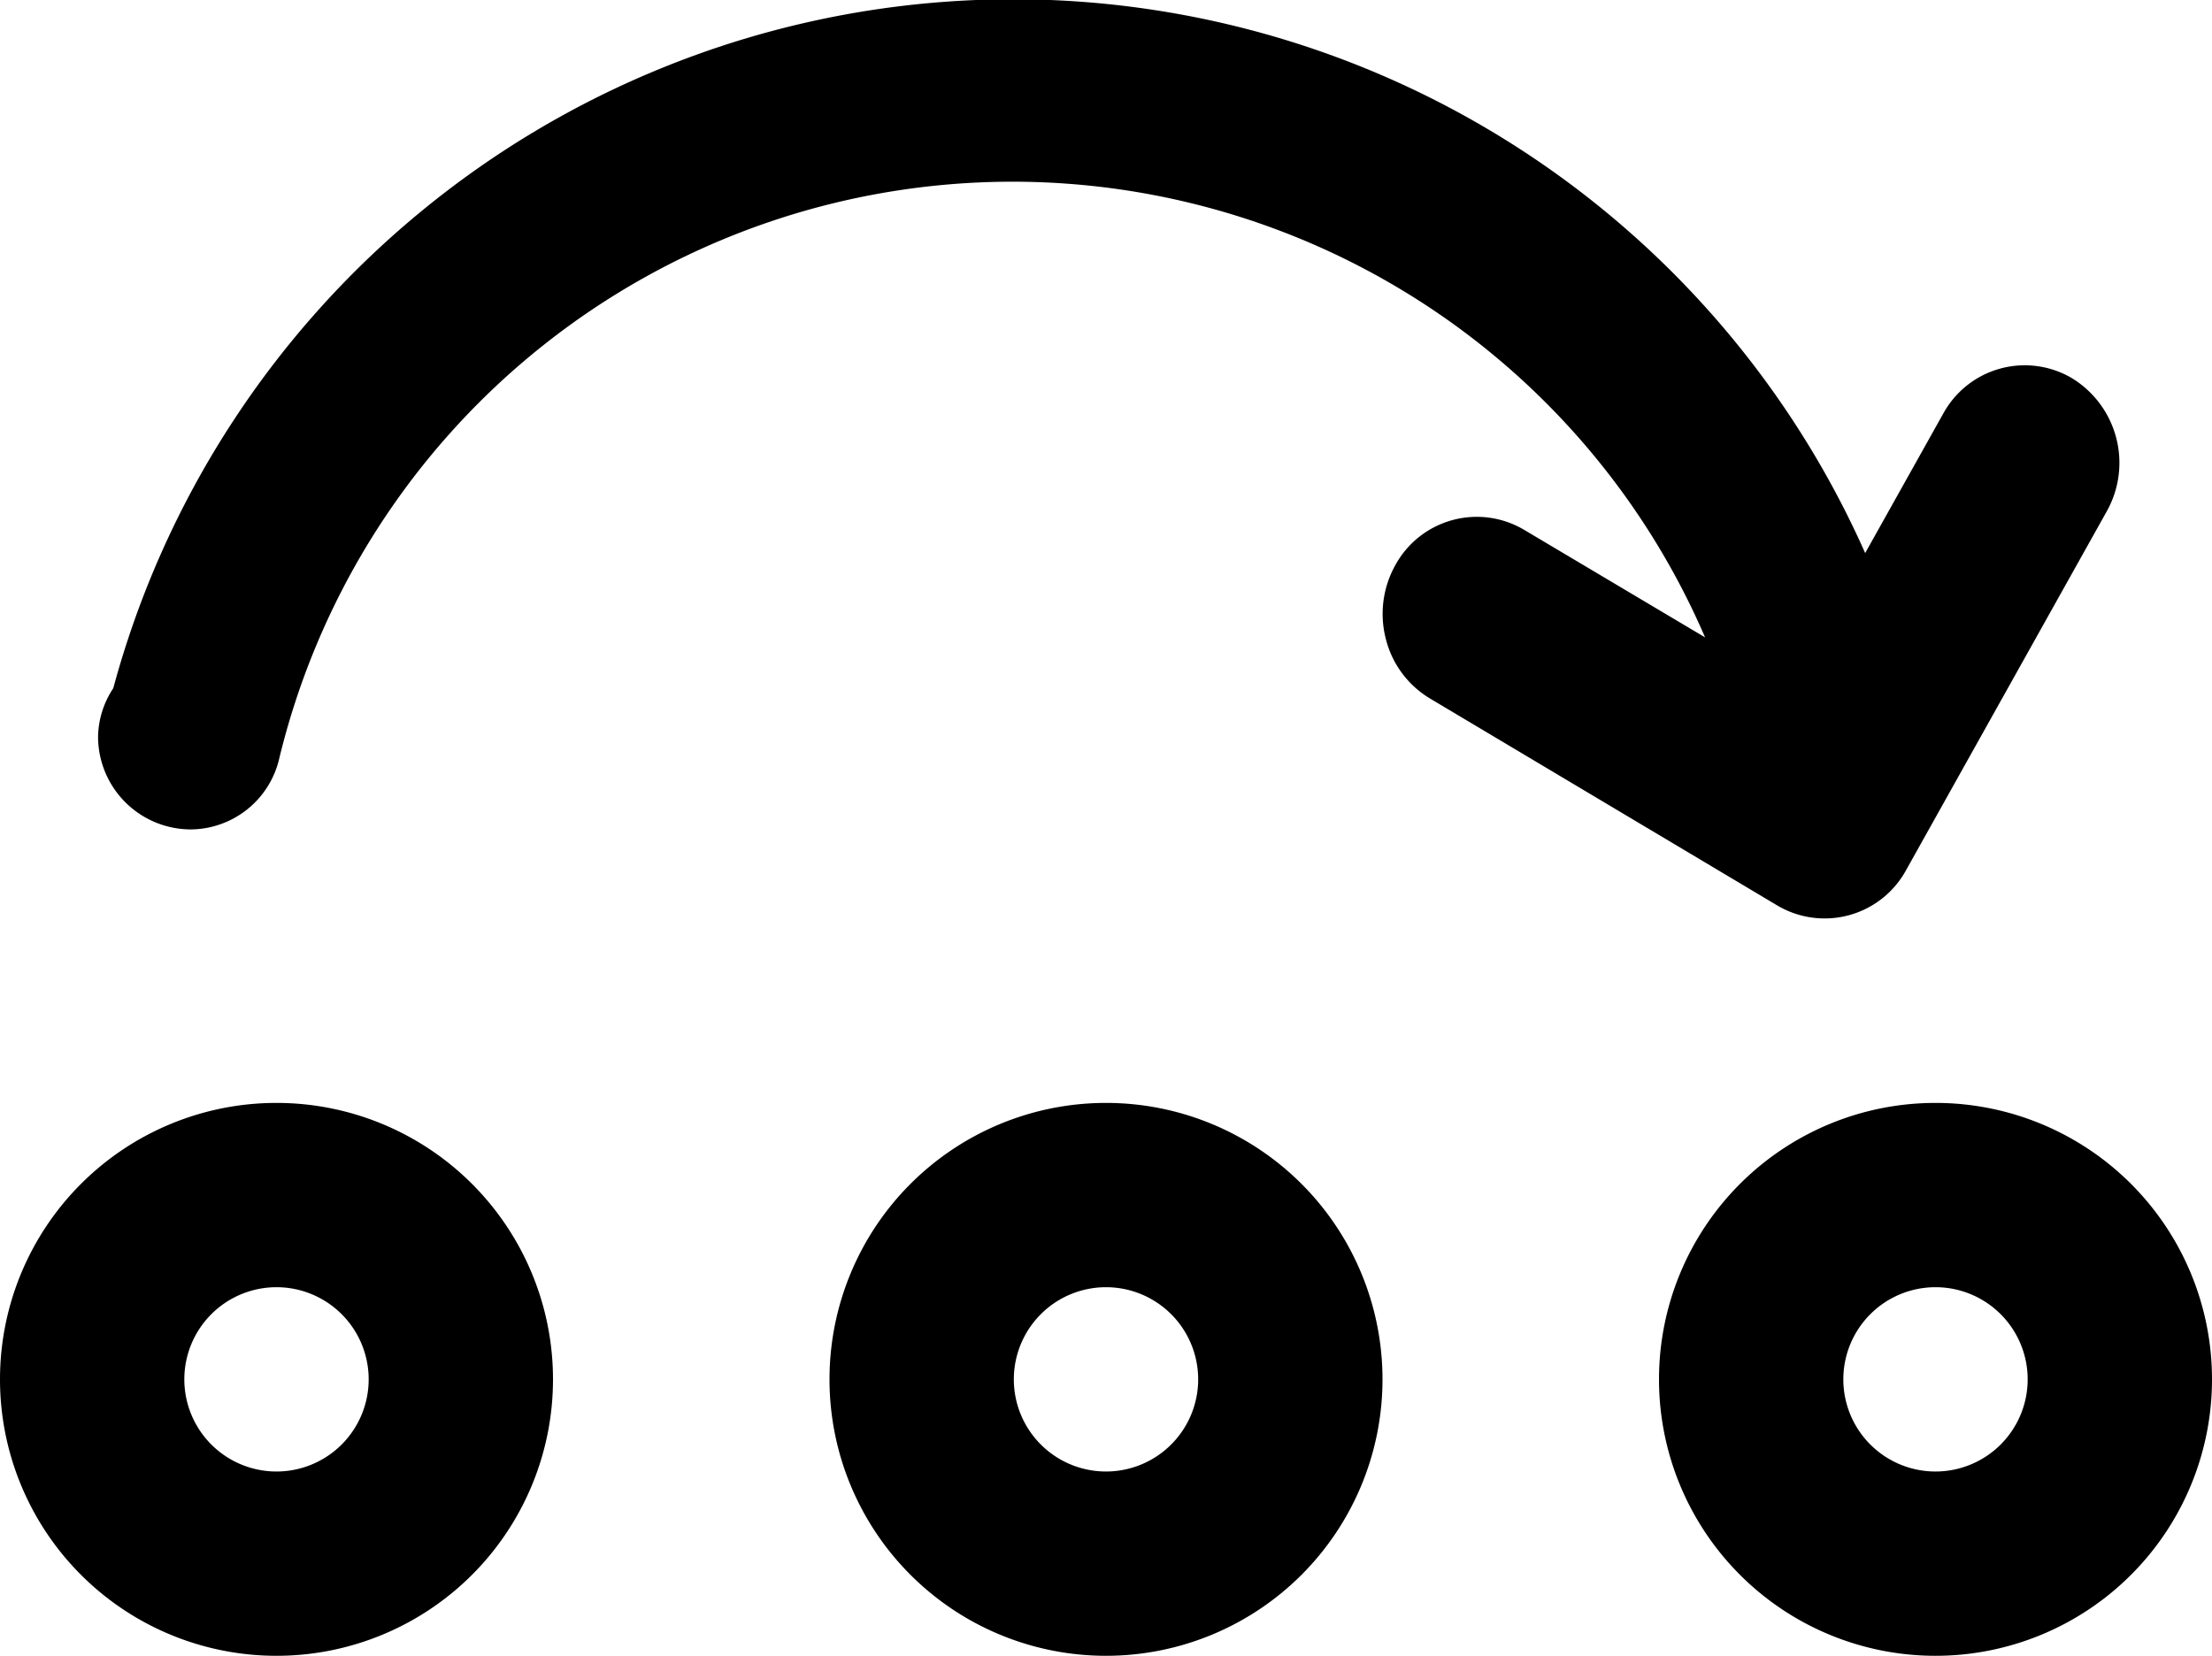 <svg xmlns="http://www.w3.org/2000/svg" width="24" height="17.969" viewBox="0 0 24 17.969">
  <defs>
    <style>
      .cls-1 {
        fill-rule: evenodd;
      }
    </style>
  </defs>
  <path id="jump" class="cls-1" d="M20.683,12.47a1.007,1.007,0,0,1-1.4.387l-3.768-2.246a1.051,1.051,0,0,1-.478-0.643,1.084,1.084,0,0,1,.1-0.8,1.007,1.007,0,0,1,1.4-.387L18.5,9.948A8.184,8.184,0,0,0,3.031,11.257a0.993,0.993,0,0,1-.96.775,1.008,1.008,0,0,1-1.007-1.008A0.979,0.979,0,0,1,1.229,10.5,10.114,10.114,0,0,1,20.237,9.033l0.845-1.51a1.008,1.008,0,0,1,1.4-.387,1.077,1.077,0,0,1,.375,1.446ZM3,15a3,3,0,1,1-3,3A3,3,0,0,1,3,15Zm0,4a1,1,0,1,0-1-1A1,1,0,0,0,3,19Zm9-4a3,3,0,1,1-3,3A3,3,0,0,1,12,15Zm0,4a1,1,0,1,0-1-1A1,1,0,0,0,12,19Zm9-4a3,3,0,1,1-3,3A3,3,0,0,1,21,15Zm0,4a1,1,0,1,0-1-1A1,1,0,0,0,21,19Z" transform="translate(0 -3.031)"/>
</svg>
